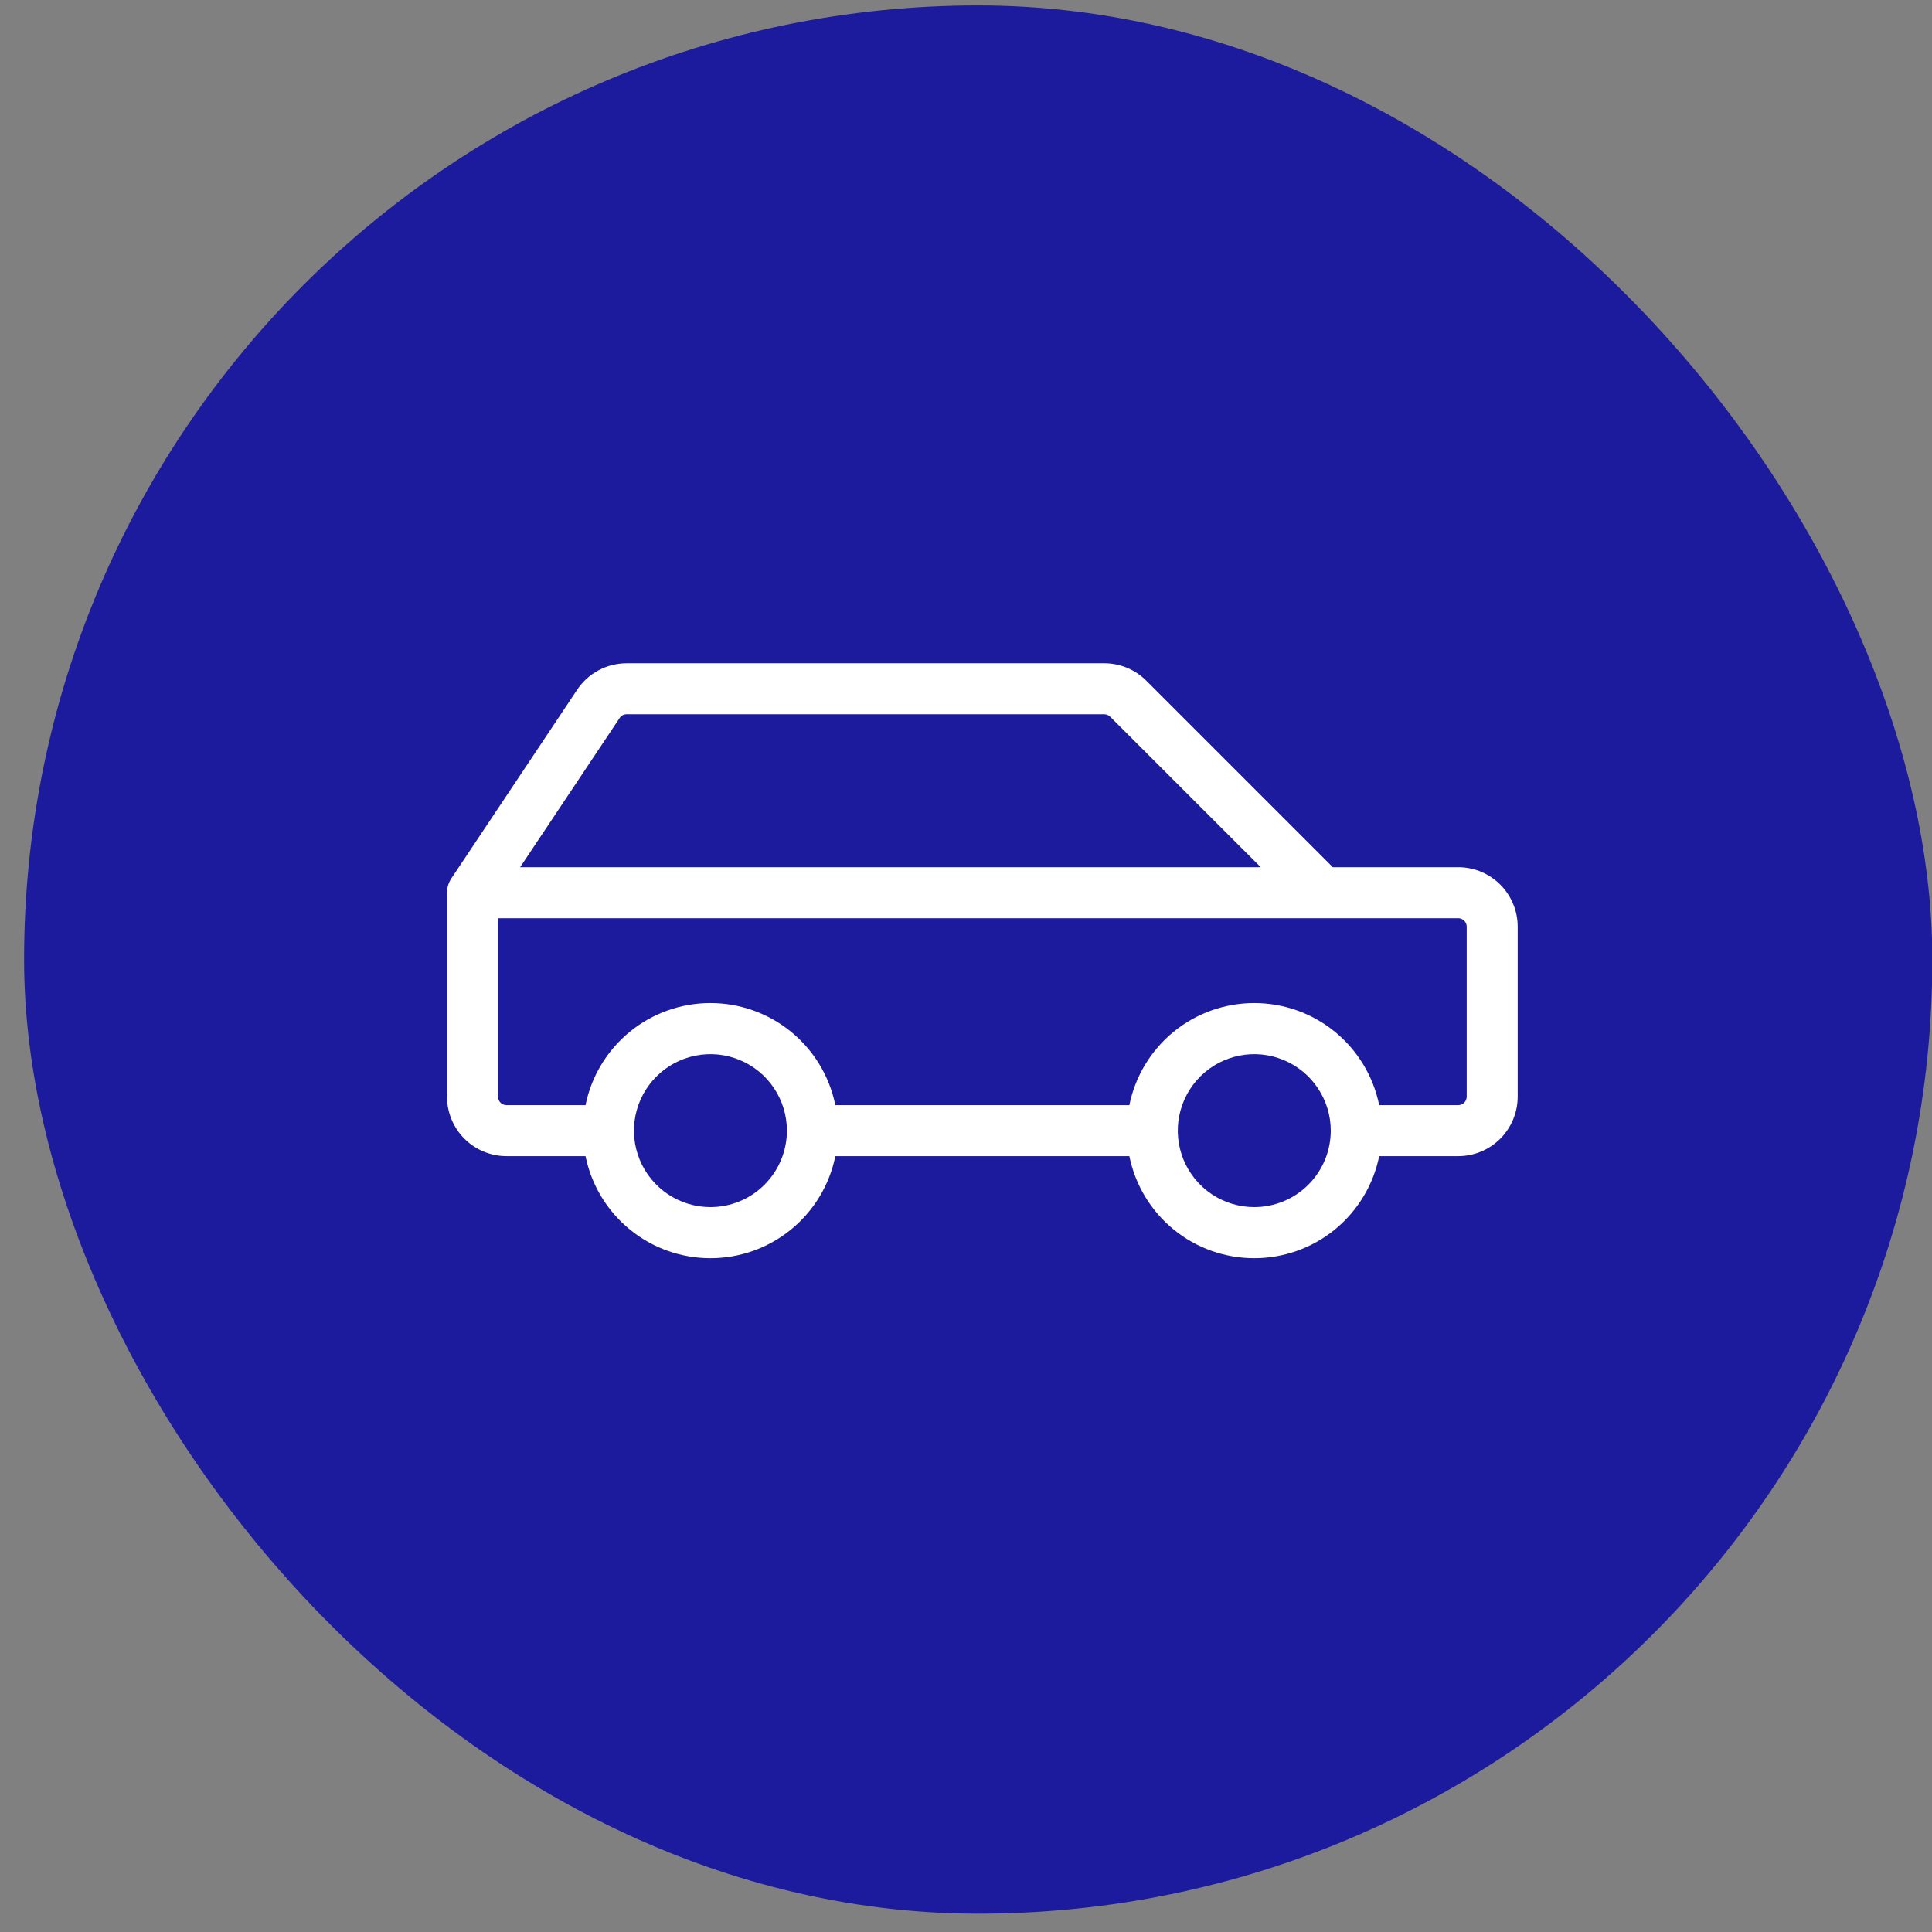 <svg width="60" height="60" viewBox="0 0 60 60" fill="none" xmlns="http://www.w3.org/2000/svg">
<rect x="0" y="0" width="60" height="60" fill="#808080" stroke="none"/>
<rect x="0.748" y="0.169" width="59.262" height="59.262" rx="29.631" fill="#1D1B9D"/>
<g clip-path="url(#clip0_222_13113)">
<path d="M45.286 26.932H41.392L35.6 21.14C35.428 20.968 35.225 20.832 35.001 20.739C34.776 20.646 34.536 20.598 34.293 20.599H19.461C19.157 20.599 18.858 20.674 18.589 20.817C18.321 20.96 18.093 21.168 17.924 21.421L14.014 27.285C13.928 27.415 13.882 27.568 13.882 27.724V34.057C13.882 34.547 14.077 35.017 14.423 35.364C14.77 35.71 15.24 35.905 15.73 35.905H18.184C18.366 36.8 18.851 37.604 19.558 38.182C20.265 38.76 21.15 39.075 22.063 39.075C22.976 39.075 23.861 38.76 24.568 38.182C25.275 37.604 25.761 36.8 25.942 35.905H35.073C35.255 36.8 35.74 37.604 36.447 38.182C37.154 38.76 38.039 39.075 38.952 39.075C39.865 39.075 40.751 38.76 41.458 38.182C42.164 37.604 42.65 36.8 42.832 35.905H45.286C45.776 35.905 46.246 35.71 46.592 35.364C46.938 35.017 47.133 34.547 47.133 34.057V28.78C47.133 28.29 46.938 27.82 46.592 27.473C46.246 27.127 45.776 26.932 45.286 26.932ZM19.242 22.3C19.266 22.264 19.299 22.234 19.337 22.213C19.375 22.193 19.418 22.182 19.461 22.182H34.293C34.363 22.183 34.43 22.21 34.479 22.26L39.153 26.932H16.153L19.242 22.3ZM22.063 37.488C21.593 37.488 21.134 37.349 20.744 37.088C20.353 36.827 20.049 36.456 19.869 36.022C19.689 35.588 19.642 35.11 19.734 34.65C19.825 34.189 20.052 33.766 20.384 33.434C20.716 33.102 21.139 32.875 21.6 32.784C22.061 32.692 22.538 32.739 22.972 32.919C23.406 33.099 23.777 33.403 24.038 33.794C24.299 34.184 24.438 34.643 24.438 35.113C24.438 35.743 24.188 36.347 23.742 36.792C23.297 37.238 22.693 37.488 22.063 37.488ZM38.952 37.488C38.483 37.488 38.023 37.349 37.633 37.088C37.242 36.827 36.938 36.456 36.758 36.022C36.578 35.588 36.531 35.11 36.623 34.65C36.715 34.189 36.941 33.766 37.273 33.434C37.605 33.102 38.028 32.875 38.489 32.784C38.95 32.692 39.427 32.739 39.861 32.919C40.295 33.099 40.666 33.403 40.927 33.794C41.188 34.184 41.328 34.643 41.328 35.113C41.328 35.743 41.077 36.347 40.632 36.792C40.186 37.238 39.582 37.488 38.952 37.488ZM45.55 34.057C45.55 34.127 45.522 34.195 45.472 34.244C45.423 34.294 45.356 34.321 45.286 34.321H42.832C42.65 33.426 42.164 32.622 41.458 32.044C40.751 31.466 39.865 31.151 38.952 31.151C38.039 31.151 37.154 31.466 36.447 32.044C35.74 32.622 35.255 33.426 35.073 34.321H25.942C25.761 33.426 25.275 32.622 24.568 32.044C23.861 31.466 22.976 31.151 22.063 31.151C21.15 31.151 20.265 31.466 19.558 32.044C18.851 32.622 18.366 33.426 18.184 34.321H15.73C15.66 34.321 15.592 34.294 15.543 34.244C15.493 34.195 15.466 34.127 15.466 34.057V28.516H45.286C45.356 28.516 45.423 28.544 45.472 28.593C45.522 28.642 45.55 28.71 45.55 28.78V34.057Z" fill="white"/>
</g>
<defs>
<clipPath id="clip0_222_13113">
<rect width="33.779" height="33.779" fill="white" transform="translate(13.618 11.89)"/>
</clipPath>
</defs>
</svg>
